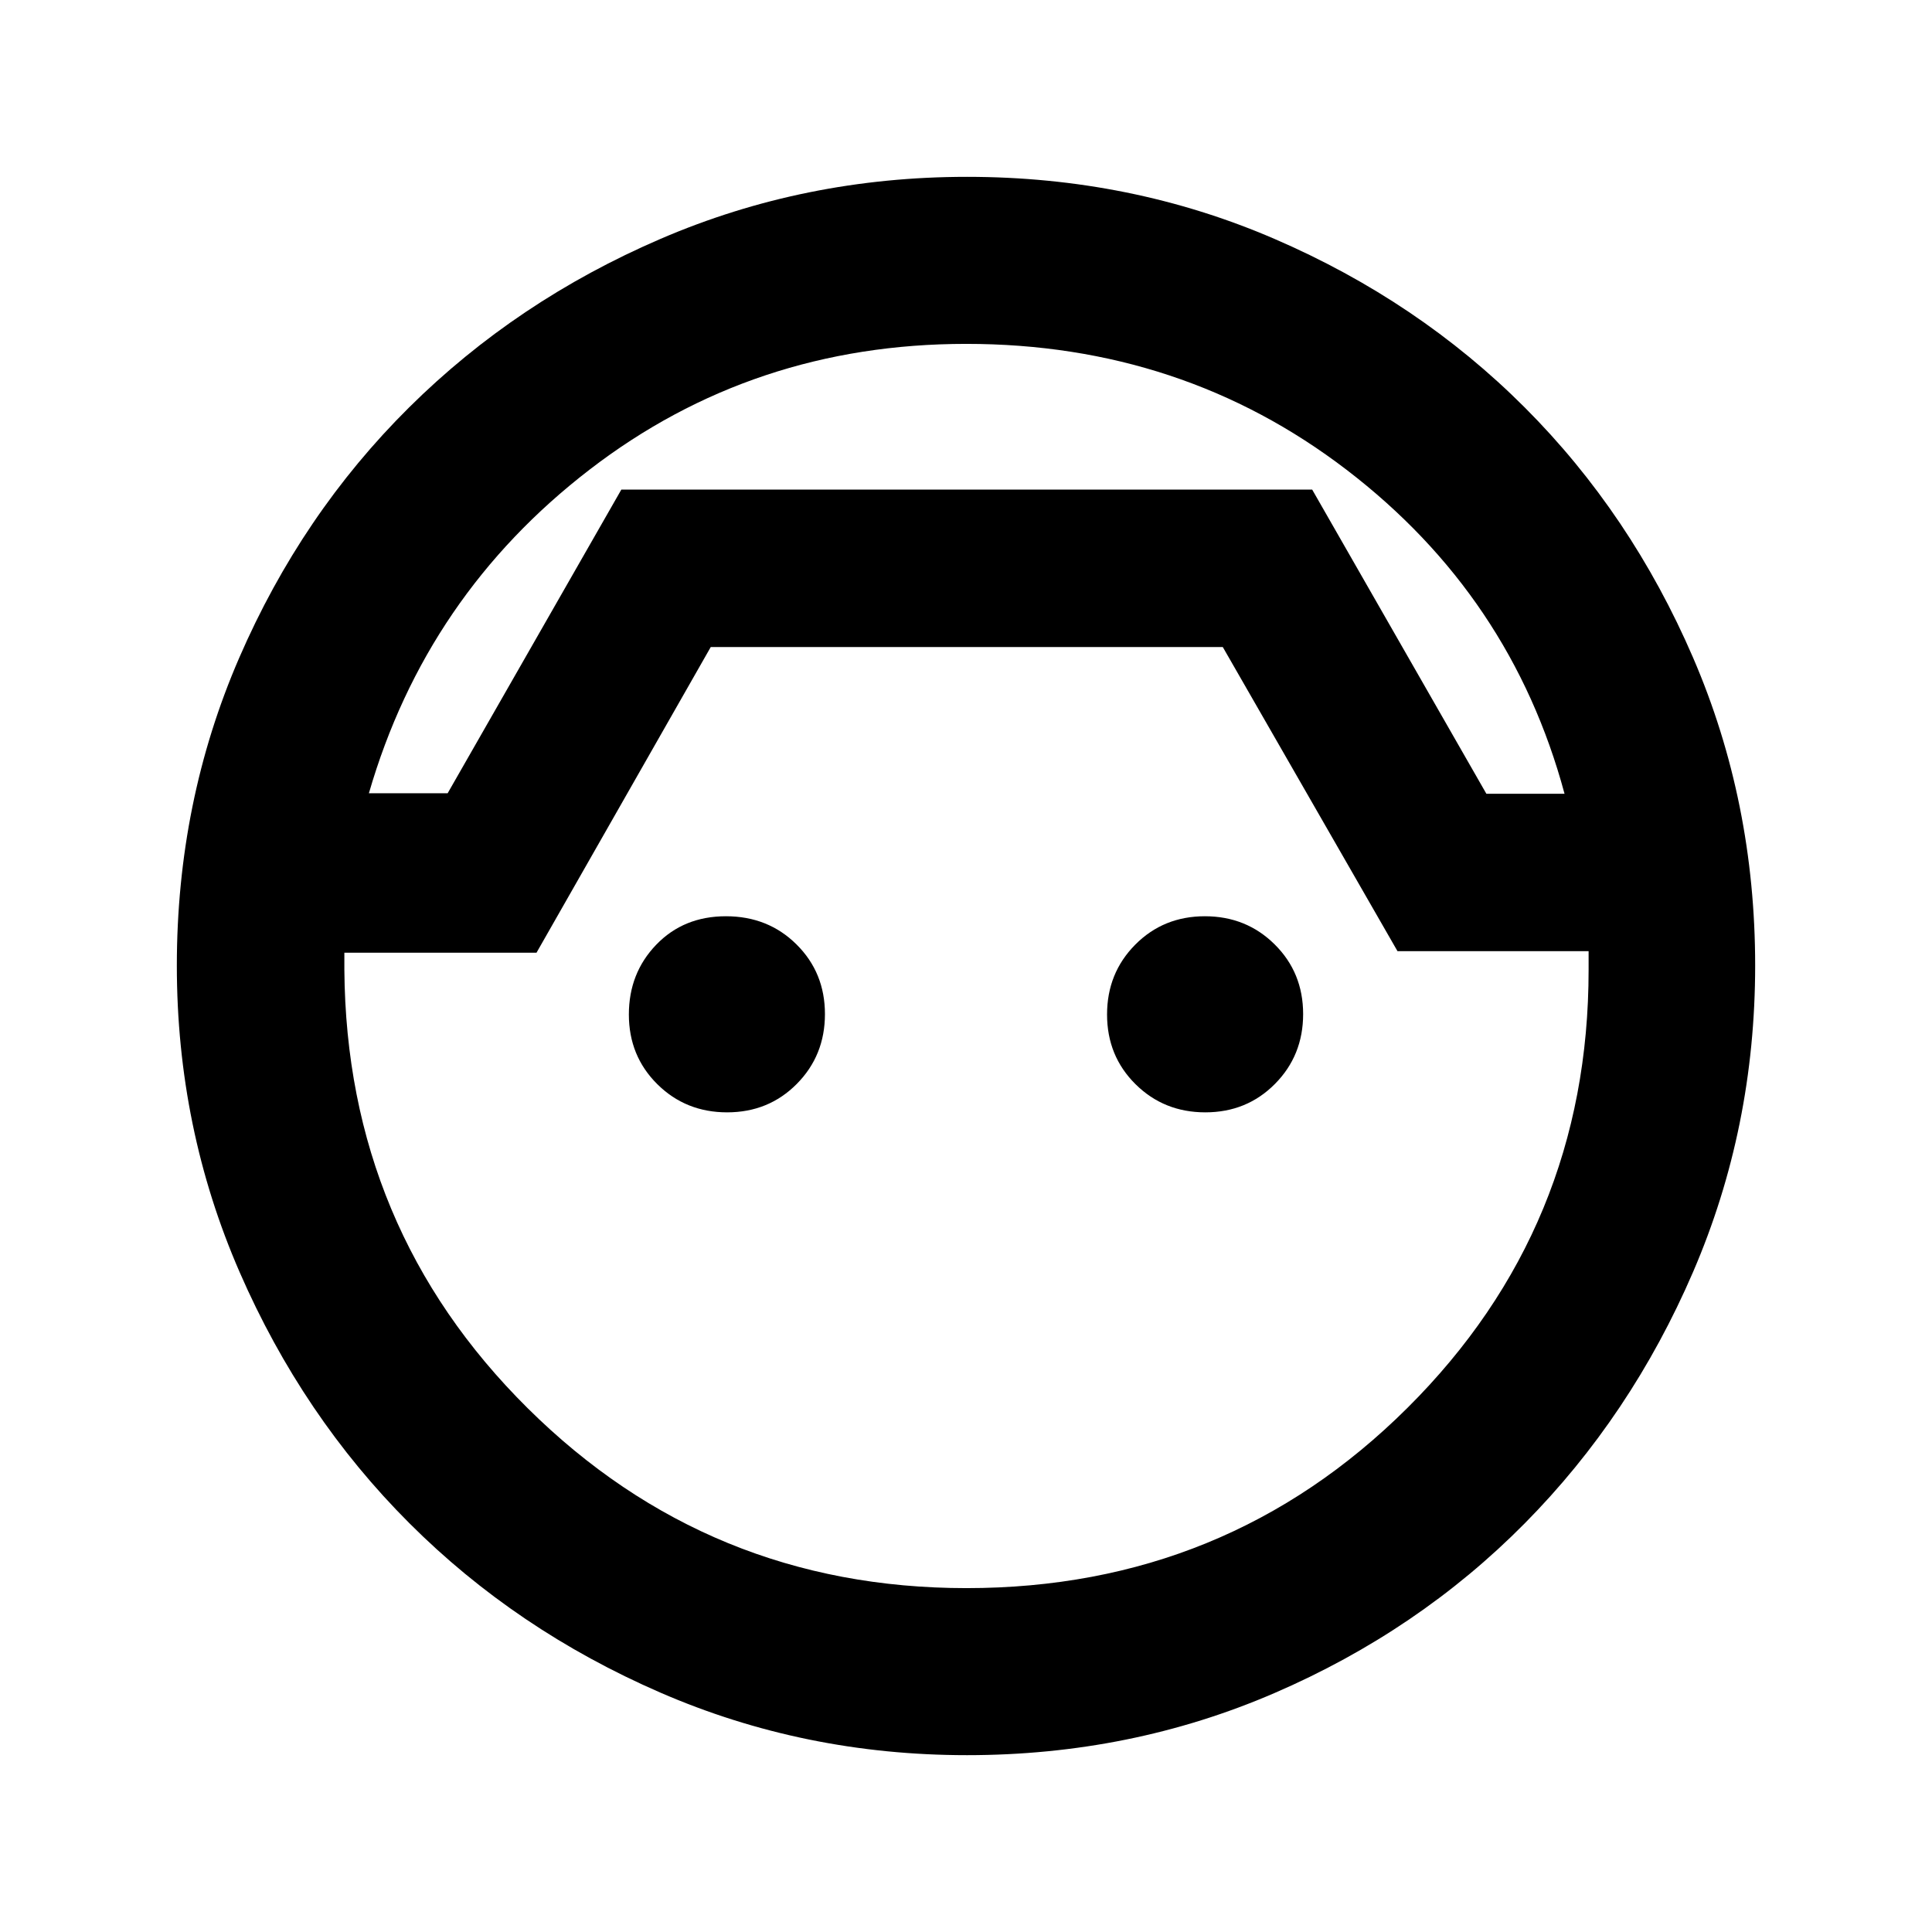 <svg xmlns="http://www.w3.org/2000/svg" height="20" viewBox="0 -960 960 960" width="20"><path d="M480.44-87.87q-80.75 0-152.37-31.11-71.62-31.12-124.69-84.18-53.08-53.06-84.29-124.68-31.22-71.61-31.22-152.36 0-81.45 30.98-152.9 30.98-71.46 84.41-124.44 53.43-52.98 124.99-83.78 71.57-30.81 152.25-30.81 81.38 0 152.82 30.85 71.45 30.85 124.3 83.73 52.85 52.89 83.68 124.38 30.83 71.5 30.83 152.9 0 80.69-30.83 152.25-30.83 71.55-83.68 124.98-52.85 53.42-124.3 84.29-71.44 30.88-152.88 30.88Zm-.31-701.26q-106 0-187.17 62.49-81.18 62.49-109.66 160.81h39.13l86.31-150.89h343.28l86.55 151.13h38.84q-26.48-98.32-108.25-160.93-81.78-62.61-189.03-62.61Zm.12 618.26q129.08 0 219.12-89.58 90.04-89.58 90-217.68v-9.24h-94.96L607.59-638.5H353.17l-86.58 151.89h-95.48v8.48q.96 128.51 91.11 217.88 90.16 89.38 218.03 89.38Zm-.01-545.85ZM361.31-407.28q-20.59 0-34.71-14.01-14.12-14.01-14.12-34.6 0-20.59 13.62-34.71 13.62-14.12 34.6-14.12 20.97 0 35.09 14.01 14.12 14.01 14.12 34.6 0 20.59-14 34.71-14.01 14.12-34.6 14.12Zm237.61 0q-20.59 0-34.71-14.01-14.12-14.01-14.12-34.6 0-20.59 14-34.71 14.01-14.12 34.6-14.12 20.59 0 34.71 14.01 14.12 14.01 14.12 34.6 0 20.59-14.01 34.71-14 14.12-34.59 14.12Z"/></svg>
